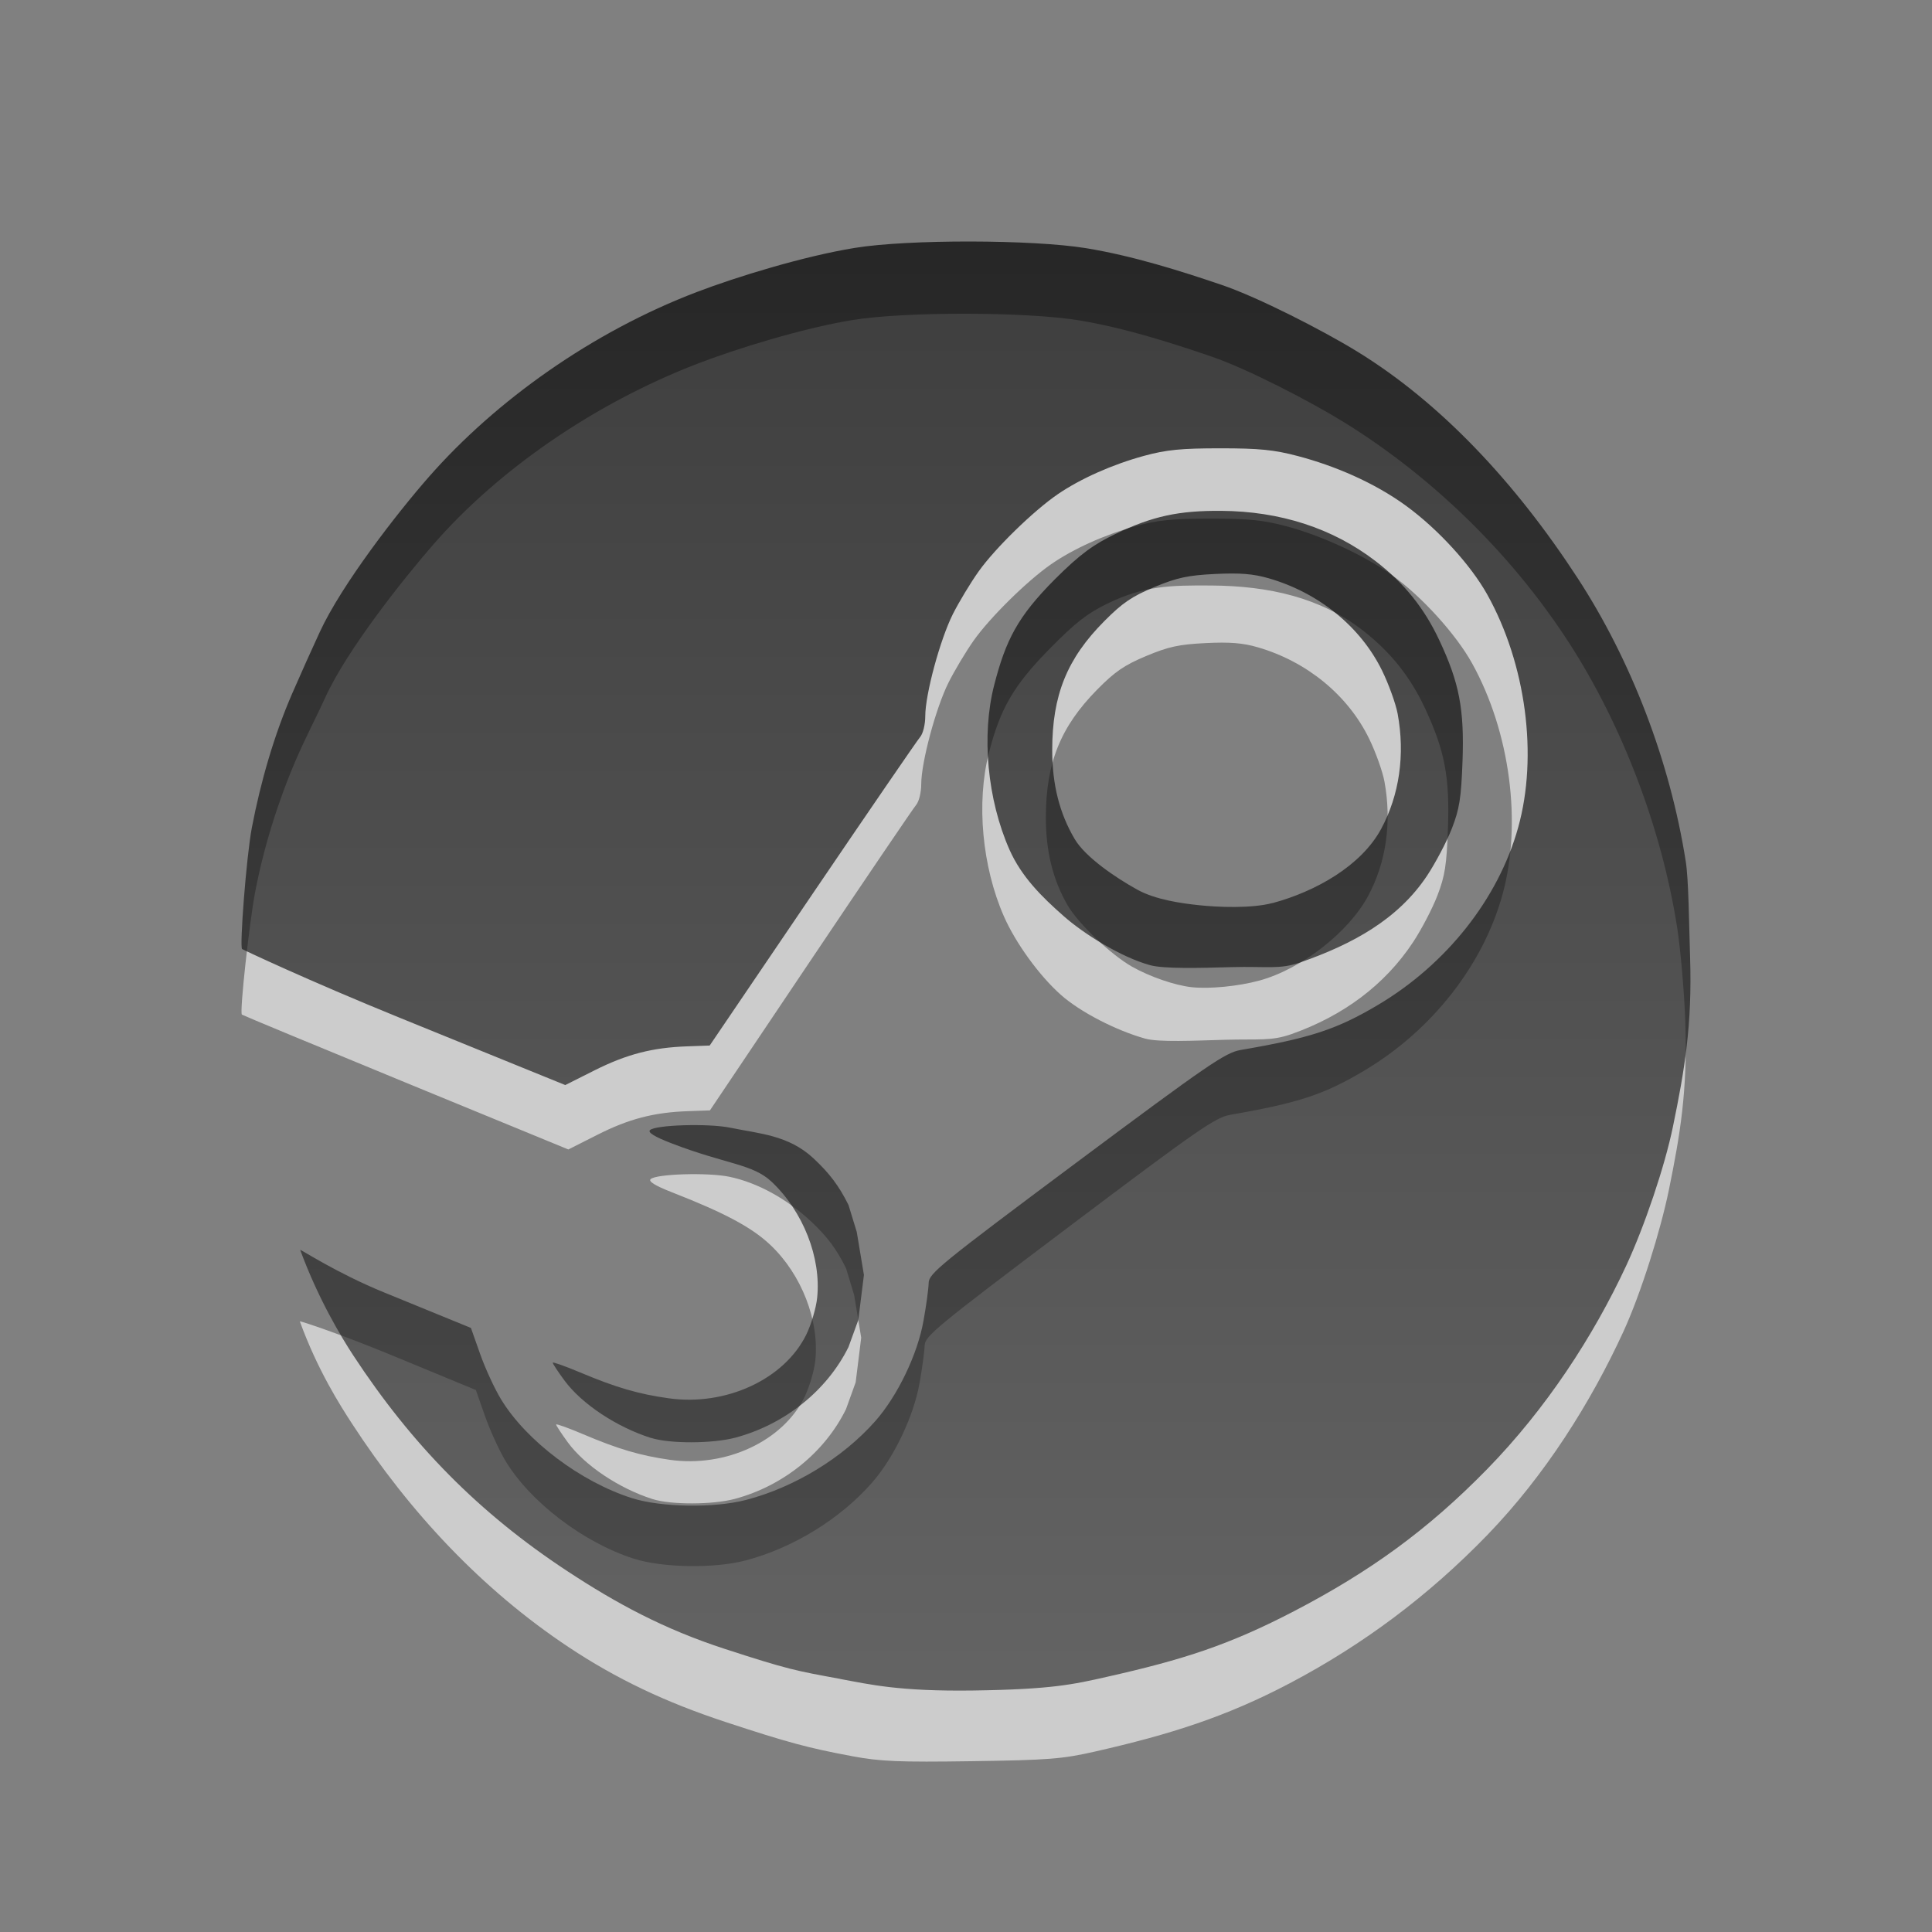 <?xml version="1.0" encoding="UTF-8" standalone="no"?>
<svg
   xmlns:dc="http://purl.org/dc/elements/1.1/"
   xmlns:cc="http://creativecommons.org/ns#"
   xmlns:rdf="http://www.w3.org/1999/02/22-rdf-syntax-ns#"
   xmlns:svg="http://www.w3.org/2000/svg"
   xmlns="http://www.w3.org/2000/svg"
   xmlns:xlink="http://www.w3.org/1999/xlink"
   width="24"
   height="24"
   viewBox="0 0 24 24"
   id="svg4384"
   version="1.1">
  <rect x="0" y="0" width="24" height="24" fill="#808080" stroke="none"/>
  <defs
     id="defs4386">
    <linearGradient
       id="linearGradient4947">
      <stop
         style="stop-color:#000000;stop-opacity:1;"
         offset="0"
         id="stop4949" />
      <stop
         style="stop-color:#363636;stop-opacity:1"
         offset="1"
         id="stop4951" />
    </linearGradient>
    <linearGradient
       gradientTransform="matrix(0.143,0,0,0.142,2.885,-128.595)"
       y2="1051.059"
       x2="63.824"
       y1="924.591"
       x1="63.824"
       gradientUnits="userSpaceOnUse"
       id="linearGradient4157"
       xlink:href="#linearGradient4947" />
  </defs>
  <g
     style="opacity:0.6;fill:#ffffff;fill-opacity:1"
     id="layer1-6"
     transform="matrix(0.14,0,0,0.141,3.005,-126.47)">
    <path
       style="opacity:1;fill:#ffffff;fill-opacity:1"
       d="m 54.13,1051.67 c -3.863,-0.714 -5.687,-1.202 -11.212,-3.007 -5.347,-1.746 -9.687,-3.801 -13.914,-6.588 -7.725,-5.093 -14.163,-11.951 -19.241,-19.711 -1.038,-1.587 -3.04,-4.684 -4.622,-8.996 0.058,-0.058 3.887,1.23 8.05,2.939 l 7.569,3.107 0.807,2.285 c 0.444,1.257 1.262,3.036 1.818,3.954 2.197,3.625 6.929,7.205 11.395,8.621 2.537,0.804 7.135,0.878 9.9,0.158 4.216,-1.098 8.42,-3.665 11.241,-6.865 1.945,-2.206 3.687,-5.838 4.211,-8.777 0.235,-1.32 0.438,-2.805 0.451,-3.3 0.022,-0.829 1.039,-1.659 12.835,-10.487 11.498,-8.603 12.966,-9.613 14.312,-9.844 6.054,-1.039 8.363,-1.8 11.955,-3.943 5.958,-3.554 10.455,-9.269 12.174,-15.472 1.737,-6.269 0.674,-14.292 -2.695,-20.341 -1.429,-2.566 -4.458,-5.885 -7.074,-7.752 -2.453,-1.75 -6.263,-3.506 -9.411,-4.337 -2.063,-0.545 -3.352,-0.673 -6.75,-0.671 -3.381,10e-4 -4.668,0.129 -6.6,0.657 -2.771,0.756 -5.539,1.992 -7.53,3.362 -2.122,1.46 -5.438,4.706 -6.868,6.722 -0.705,0.994 -1.716,2.675 -2.247,3.734 -1.115,2.225 -2.405,7.002 -2.405,8.908 0,0.731 -0.199,1.541 -0.452,1.837 -0.248,0.291 -4.467,6.465 -9.375,13.722 l -8.923,13.193 -1.95,0.068 c -3.03,0.106 -5.246,0.68 -8.041,2.083 l -2.572,1.291 -14.418,-5.885 C 6.618,989.097 0.071,986.399 -8.3382485e-4,986.339 -0.222,986.153 0.676,978.16 1.16,975.622 c 0.759,-3.98 2.038,-8.042 3.627,-11.714 0.844,-1.951 1.808,-3.756 2.606,-5.497 1.907,-4.159 6.813,-10.317 9.578,-13.474 5.778,-6.596 14.318,-12.451 23.428,-15.935 3.486,-1.333 9.307,-3.123 13.731,-3.849 4.652,-0.763 15.502,-0.739 20.131,0.018 4.073,0.666 8.229,1.99 11.781,3.196 3.219,1.093 8.859,4.006 11.781,5.802 7.286,4.48 14.556,11.13 19.978,19.48 4.641,7.147 8.176,16.248 9.554,25.038 0.251,1.598 0.628,5.402 0.725,8.455 0.187,5.908 -0.449,9.722 -1.466,14.657 -0.724,3.512 -2.451,9.05 -4.031,12.466 -2.898,6.263 -6.962,12.67 -12.057,17.903 -5.232,5.373 -11.047,9.678 -17.53,13.07 -5.663,2.963 -10.614,4.518 -17.265,6.02 -2.942,0.665 -4.134,0.758 -10.951,0.857 -6.487,0.094 -8.106,0.027 -10.65,-0.443 z M 36.43,1029.02 c -2.982,-0.946 -6.029,-2.975 -7.525,-5.013 -0.564,-0.768 -1.025,-1.467 -1.025,-1.554 0,-0.086 1.074,0.296 2.387,0.85 3.113,1.313 5.079,1.889 7.703,2.259 4.982,0.701 10.057,-1.656 11.965,-5.556 0.429,-0.877 0.855,-2.323 0.947,-3.213 0.361,-3.499 -1.218,-7.538 -3.961,-10.133 -1.655,-1.565 -4.038,-2.834 -8.776,-4.673 -1.468,-0.57 -2.085,-0.947 -1.882,-1.15 0.467,-0.467 5.089,-0.606 6.994,-0.211 2.502,0.519 5.127,1.954 7.303,3.989 1.397,1.307 2.227,2.417 3.045,4.071 l 0.722,2.363 0.625,3.752 -0.491,3.931 -0.856,2.363 c -1.884,3.812 -5.568,6.765 -9.865,7.909 -1.966,0.523 -5.684,0.531 -7.311,0.015 z m 43.724,-40.565 c -2.585,-0.717 -5.77,-2.339 -7.503,-3.872 -1.906,-1.685 -3.998,-4.551 -5.036,-6.897 -1.934,-4.374 -2.459,-10.001 -1.34,-14.375 1.008,-3.94 2.203,-5.978 5.399,-9.203 2.273,-2.294 3.316,-3.106 5.106,-3.972 3.27,-1.583 5.556,-1.626 9.256,-1.601 5.089,0.035 9.67,1.062 13.427,3.959 2.466,1.902 4.223,4.091 5.535,6.897 1.741,3.722 2.18,6.02 2.016,10.556 -0.117,3.231 -0.266,4.172 -0.935,5.902 -0.438,1.132 -1.406,2.975 -2.151,4.096 -2.53,3.806 -6.237,6.512 -10.804,8.113 -1.796,0.629 -2.87,0.414 -5.942,0.5 -2.716,0.076 -5.831,0.228 -7.026,-0.103 z m 10.126,-5.114 c 3.739,-1.014 7.932,-4.26 9.665,-7.48 1.593,-2.959 2.096,-6.488 1.435,-10.054 -0.165,-0.889 -0.776,-2.588 -1.359,-3.776 -1.878,-3.828 -5.512,-6.792 -9.872,-8.051 -1.34,-0.387 -2.491,-0.479 -4.65,-0.372 -2.368,0.118 -3.289,0.317 -5.269,1.141 -1.936,0.805 -2.778,1.38 -4.354,2.97 -3.255,3.284 -4.538,6.47 -4.54,11.271 -0.001,2.982 0.632,5.503 1.946,7.744 0.937,1.599 3.851,4.348 5.709,5.387 1.597,0.892 3.807,1.646 5.29,1.804 1.577,0.168 4.148,-0.083 6,-0.585 z"
       id="path4405-9" />
  </g>
  <path
     id="path4405"
     d="M 10.438,20.856 C 9.887,20.755 9.792,20.74 9.003,20.483 8.24,20.235 7.653,19.915 7.049,19.518 5.946,18.793 5.114,17.943 4.389,16.838 4.241,16.612 3.955,16.14 3.729,15.527 c 0.008,-0.008 0.446,0.284 1.04,0.527 l 1.081,0.442 0.115,0.325 c 0.063,0.179 0.18,0.432 0.26,0.563 0.314,0.516 0.99,1.025 1.627,1.227 0.362,0.114 1.019,0.125 1.414,0.022 0.602,-0.156 1.202,-0.522 1.605,-0.977 0.278,-0.314 0.527,-0.831 0.601,-1.249 0.034,-0.188 0.063,-0.399 0.064,-0.47 0.003,-0.118 0.148,-0.236 1.833,-1.493 1.642,-1.224 1.852,-1.368 2.044,-1.401 0.865,-0.148 1.194,-0.256 1.707,-0.561 0.851,-0.506 1.493,-1.319 1.739,-2.202 C 19.108,9.388 18.956,8.247 18.475,7.385 18.271,7.02 17.866,6.574 17.465,6.282 17.064,5.99 16.57,5.783 16.121,5.665 15.826,5.587 15.642,5.569 15.157,5.569 c -0.483,1.423e-4 -0.667,0.018 -0.943,0.093 -0.396,0.108 -0.791,0.284 -1.075,0.478 -0.303,0.208 -0.777,0.67 -0.981,0.957 -0.101,0.141 -0.245,0.381 -0.321,0.531 -0.159,0.317 -0.343,0.997 -0.343,1.268 0,0.104 -0.028,0.219 -0.065,0.261 -0.035,0.041 -0.638,0.92 -1.339,1.953 l -1.274,1.878 -0.278,0.01 c -0.433,0.015 -0.749,0.097 -1.148,0.296 L 7.022,13.479 4.963,12.642 C 3.83,12.181 3.017,11.797 3.007,11.789 2.975,11.762 3.06,10.64 3.129,10.279 3.238,9.712 3.404,9.134 3.631,8.612 3.752,8.334 3.858,8.1 3.972,7.852 4.245,7.26 4.937,6.368 5.332,5.919 6.157,4.98 7.353,4.124 8.655,3.628 9.152,3.438 9.984,3.183 10.616,3.08 c 0.664,-0.109 2.214,-0.105 2.875,0.003 0.582,0.095 1.175,0.283 1.682,0.455 0.46,0.156 1.265,0.57 1.682,0.826 1.041,0.638 1.968,1.628 2.742,2.816 0.663,1.017 1.147,2.269 1.344,3.52 0.036,0.227 0.04,0.758 0.054,1.192 0.027,0.841 -0.068,1.4 -0.213,2.103 -0.103,0.5 -0.353,1.236 -0.578,1.722 -0.414,0.891 -1.001,1.786 -1.728,2.531 -0.747,0.765 -1.468,1.28 -2.394,1.763 -0.809,0.422 -1.38,0.605 -2.33,0.819 -0.42,0.095 -0.686,0.156 -1.659,0.17 -0.926,0.013 -1.291,-0.076 -1.654,-0.143 z m -2.351,-2.993 c -0.426,-0.135 -0.861,-0.423 -1.075,-0.714 -0.081,-0.109 -0.146,-0.209 -0.146,-0.221 0,-0.012 0.153,0.042 0.341,0.121 0.445,0.187 0.725,0.269 1.1,0.321 0.711,0.1 1.436,-0.236 1.709,-0.791 0.061,-0.125 0.122,-0.331 0.135,-0.457 0.052,-0.498 -0.174,-1.073 -0.566,-1.442 -0.236,-0.223 -0.566,-0.216 -1.242,-0.477 -0.21,-0.081 -0.298,-0.135 -0.269,-0.164 0.067,-0.066 0.727,-0.086 0.999,-0.03 0.357,0.074 0.721,0.09 1.032,0.38 0.2,0.186 0.318,0.344 0.435,0.579 l 0.103,0.336 0.089,0.534 -0.07,0.56 -0.122,0.336 c -0.269,0.543 -0.795,0.963 -1.409,1.126 -0.281,0.074 -0.812,0.076 -1.044,0.002 z m 6.2,-5.873 C 13.919,11.888 13.458,11.597 13.211,11.378 12.939,11.139 12.69,10.891 12.541,10.557 12.265,9.934 12.19,9.133 12.35,8.511 c 0.144,-0.561 0.293,-0.851 0.749,-1.31 0.325,-0.326 0.496,-0.442 0.751,-0.565 0.467,-0.225 0.793,-0.294 1.322,-0.29 0.727,0.005 1.381,0.213 1.918,0.626 0.352,0.271 0.603,0.582 0.79,0.982 0.249,0.53 0.311,0.857 0.288,1.502 -0.017,0.46 -0.038,0.594 -0.134,0.84 -0.063,0.161 -0.201,0.423 -0.307,0.583 -0.361,0.542 -0.924,0.85 -1.576,1.077 -0.256,0.09 -0.415,0.046 -0.853,0.058 -0.388,0.011 -0.839,0.023 -1.01,-0.024 z m 1.523,-0.772 c 0.534,-0.144 1.1,-0.463 1.347,-0.921 0.227,-0.421 0.299,-0.923 0.205,-1.431 -0.024,-0.126 -0.111,-0.368 -0.194,-0.537 -0.268,-0.545 -0.787,-0.967 -1.41,-1.146 -0.191,-0.055 -0.356,-0.068 -0.664,-0.053 -0.338,0.017 -0.47,0.045 -0.753,0.162 -0.276,0.115 -0.397,0.196 -0.622,0.423 -0.465,0.467 -0.648,0.921 -0.648,1.604 -1.71e-4,0.424 0.09,0.783 0.278,1.102 0.134,0.228 0.512,0.483 0.778,0.63 0.228,0.127 0.559,0.172 0.771,0.194 0.225,0.024 0.648,0.043 0.912,-0.028 z"
     style="opacity:0.7;fill:url(#linearGradient4157);fill-opacity:1" />
</svg>
